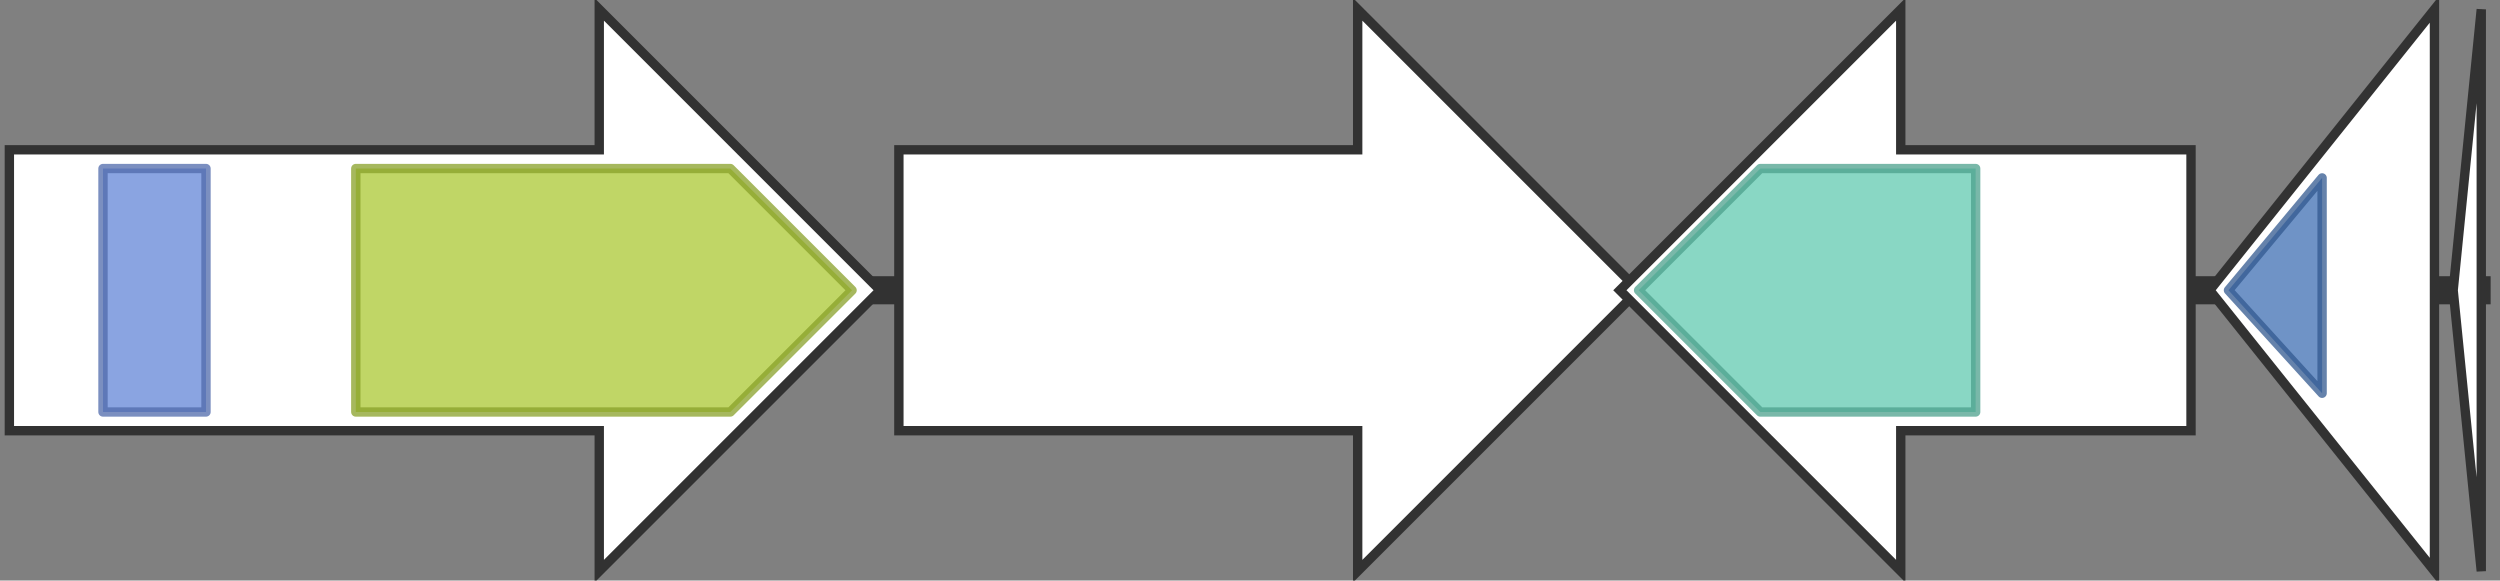 <svg version="1.1" baseProfile="full" xmlns="http://www.w3.org/2000/svg" width="267" height="62">
	<rect width="100%" height="100%" fill="#808080" stroke="none"/>
	<line x1="1" y1="31" x2="266" y2="31" style="stroke:rgb(50,50,50); stroke-width:3 "/>
	<g>
		<polygon class="NoName" points="1,16 64,16 64,1 94,31 64,61 64,46 1,46" fill="rgb(255,255,255)" fill-opacity="1.0" stroke="rgb(50,50,50)" stroke-width="1" />
		<g>
			<title>PF07715</title>
			<rect class="PF07715" x="11" y="18" stroke-linejoin="round" width="11" height="26" fill="rgb(99,133,214)" stroke="rgb(79,106,171)" stroke-width="1" opacity="0.75" />
		</g>
		<g>
			<title>PF00593</title>
			<polygon class="PF00593" points="38,18 78,18 91,31 78,44 38,44" stroke-linejoin="round" width="55" height="26" fill="rgb(171,200,51)" stroke="rgb(136,160,40)" stroke-width="1" opacity="0.75" />
		</g>
	</g>
	<g>
		<polygon class="NoName" points="96,16 145,16 145,1 175,31 145,61 145,46 96,46" fill="rgb(255,255,255)" fill-opacity="1.0" stroke="rgb(50,50,50)" stroke-width="1" />
	</g>
	<g>
		<polygon class="NoName" points="234,16 203,16 203,1 173,31 203,61 203,46 234,46" fill="rgb(255,255,255)" fill-opacity="1.0" stroke="rgb(50,50,50)" stroke-width="1" />
		<g>
			<title>PF00733</title>
			<polygon class="PF00733" points="175,31 188,18 211,18 211,44 188,44" stroke-linejoin="round" width="36" height="26" fill="rgb(97,201,176)" stroke="rgb(77,160,140)" stroke-width="1" opacity="0.75" />
		</g>
	</g>
	<g>
		<polygon class="NoName" points="260,16 260,16 260,1 236,31 260,61 260,46 260,46" fill="rgb(255,255,255)" fill-opacity="1.0" stroke="rgb(50,50,50)" stroke-width="1" />
		<g>
			<title>PF13471</title>
			<polygon class="PF13471" points="238,31 248,19 248,42" stroke-linejoin="round" width="12" height="26" fill="rgb(63,111,179)" stroke="rgb(50,88,143)" stroke-width="1" opacity="0.75" />
		</g>
	</g>
	<g>
		<polygon class="NoName" points="265,16 265,16 265,1 262,31 265,61 265,46 265,46" fill="rgb(255,255,255)" fill-opacity="1.0" stroke="rgb(50,50,50)" stroke-width="1" />
	</g>
</svg>
